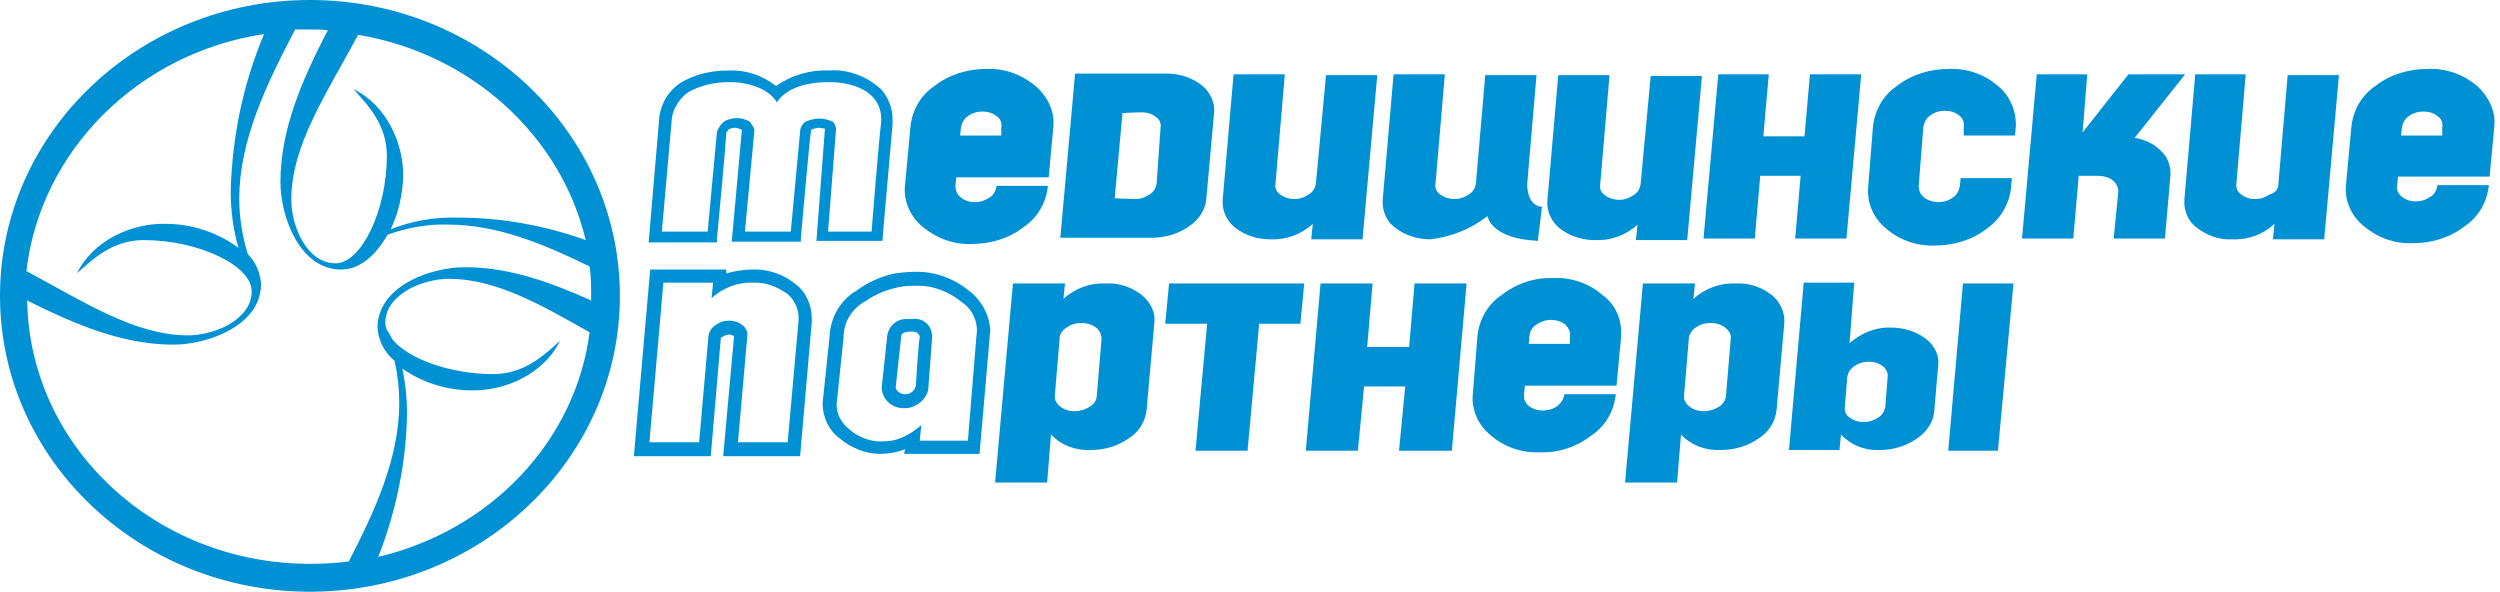 <svg width="169" height="40" viewBox="0 0 169 40" fill="none" xmlns="http://www.w3.org/2000/svg">
<g clip-path="url(#clip0)">
<path d="M53.72 19.162C52.932 18.534 51.882 18.167 50.832 18.22C50.254 18.22 49.676 18.325 49.099 18.482V18.22H43.953L42.85 30.838H48.048L48.731 22.827C48.784 22.775 48.784 22.775 48.836 22.775C48.994 22.67 49.151 22.618 49.309 22.618C49.414 22.618 49.519 22.67 49.624 22.722L48.889 30.838H54.087L54.875 21.78C54.875 21.675 54.875 21.571 54.875 21.518C54.875 20.576 54.455 19.686 53.72 19.162ZM53.982 21.675L53.247 29.895H49.886L50.517 22.722C50.569 22.461 50.411 22.146 50.201 21.989C49.939 21.78 49.624 21.675 49.309 21.675C48.941 21.675 48.626 21.78 48.364 21.989C48.101 22.146 47.943 22.408 47.891 22.722L47.261 29.895H43.9L44.845 19.11H48.206L48.101 20.157C48.836 19.476 49.886 19.058 50.884 19.11C51.724 19.058 52.512 19.372 53.195 19.843C53.72 20.262 54.035 20.942 53.982 21.675Z" fill="#0090D4"/>
<path d="M20.952 0C9.4 0 0 8.953 0 20C0 31.047 9.4 40 20.952 40C32.505 40 41.904 31.047 41.904 20C41.904 8.953 32.505 0 20.952 0ZM39.594 16.23C36.811 15.236 33.923 14.712 30.982 14.712C29.407 14.66 27.884 14.921 26.413 15.497C26.939 14.398 27.201 13.194 27.254 11.989C27.306 9.738 26.151 7.12 23.893 6.021C24.943 7.173 26.151 8.482 26.151 10.524C26.151 14.241 24.418 17.801 22.685 17.801C20.742 17.801 19.692 15.288 19.692 13.508C19.692 9.791 22.108 6.283 24.208 2.356C31.822 3.613 37.913 9.162 39.594 16.23ZM17.854 2.304C16.436 5.654 15.701 9.215 15.596 12.88C15.596 14.188 15.754 15.497 16.121 16.754C14.703 15.707 12.97 15.131 11.185 15.131C8.927 15.079 6.301 16.23 5.199 18.482C6.354 17.435 7.667 16.23 9.715 16.23C13.443 16.23 17.014 17.958 17.014 19.686C17.014 21.623 14.493 22.67 12.708 22.67C9.085 22.67 5.619 20.366 1.785 18.325C2.731 10.157 9.4 3.56 17.854 2.304ZM25.573 37.644C26.781 34.555 27.464 31.256 27.516 27.958C27.516 26.911 27.411 25.916 27.201 24.922C28.566 25.864 30.194 26.387 31.875 26.387C34.133 26.44 36.758 25.288 37.861 23.037C36.706 24.084 35.393 25.288 33.345 25.288C30.404 25.288 27.569 24.241 26.518 22.932C26.413 22.723 26.308 22.513 26.151 22.304C26.098 22.147 26.046 21.989 26.046 21.832C26.046 19.895 28.566 18.848 30.352 18.848C33.555 18.848 36.601 20.628 39.856 22.461C38.911 29.843 33.135 35.864 25.573 37.644ZM31.455 18.063C29.249 18.063 26.046 19.162 25.573 21.571C25.521 21.78 25.521 21.937 25.521 22.147C25.573 23.037 25.993 23.822 26.676 24.398C26.886 25.34 26.991 26.283 26.991 27.225C26.991 30.942 25.363 34.503 23.578 37.958C22.685 38.063 21.845 38.115 20.952 38.115C10.45 38.115 1.995 30.157 1.838 20.314C4.989 21.885 8.244 23.298 11.71 23.298C14.073 23.298 17.644 21.989 17.644 19.215V19.162C17.591 18.429 17.276 17.696 16.751 17.173C16.384 15.969 16.174 14.712 16.174 13.456C16.174 9.476 18.012 5.707 19.954 1.99C20.27 1.99 20.585 1.99 20.9 1.99C21.32 1.99 21.74 1.99 22.16 2.042C20.48 5.288 18.957 8.691 18.957 12.304C18.957 14.66 20.27 18.22 23.053 18.22C24.366 18.22 25.416 17.225 26.203 15.864C27.516 15.393 28.934 15.131 30.299 15.183C33.608 15.183 36.758 16.492 39.856 18.011C39.962 18.691 39.962 19.372 39.962 20.052C39.962 20.157 39.962 20.209 39.962 20.314C37.283 19.11 34.448 18.063 31.455 18.063Z" fill="#0090D4"/>
<path d="M78.033 21.833L77.507 27.749C77.402 28.534 76.982 29.215 76.3 29.634C75.564 30.157 74.672 30.419 73.727 30.419C72.729 30.471 71.731 30.105 71.049 29.372L70.786 32.618H67.268L68.475 19.162H71.994L71.889 20.209C72.676 19.477 73.727 19.11 74.777 19.162C75.669 19.11 76.51 19.424 77.192 19.948C77.77 20.419 78.138 21.152 78.033 21.833ZM74.462 22.932C74.462 22.618 74.357 22.356 74.094 22.147C73.832 21.937 73.464 21.833 73.096 21.833C72.729 21.833 72.361 21.937 72.099 22.147C71.836 22.304 71.626 22.566 71.626 22.932L71.311 26.702C71.258 27.016 71.416 27.278 71.679 27.487C71.941 27.696 72.309 27.801 72.624 27.801C72.991 27.801 73.359 27.696 73.674 27.487C73.937 27.33 74.147 27.068 74.147 26.702L74.462 22.932Z" fill="#0090D4"/>
<path d="M88.167 19.163L87.905 21.885H85.121L84.334 30.471H80.816L81.603 21.885H78.768L79.03 19.163H88.167Z" fill="#0090D4"/>
<path d="M99.142 19.163L98.145 30.471H94.574L94.994 26.126H92.211L91.791 30.471H88.272L89.27 19.163H92.788L92.421 23.456H95.257L95.624 19.163H99.142Z" fill="#0090D4"/>
<path d="M120.62 21.833L120.094 27.749C119.989 28.534 119.569 29.215 118.887 29.634C118.152 30.157 117.259 30.419 116.314 30.419C115.316 30.471 114.318 30.105 113.636 29.372L113.373 32.618H109.855L111.062 19.162H114.581L114.476 20.209C115.263 19.477 116.314 19.11 117.364 19.162C118.257 19.11 119.097 19.424 119.779 19.948C120.357 20.419 120.672 21.152 120.62 21.833ZM116.996 22.932C117.049 22.618 116.891 22.356 116.629 22.147C116.366 21.937 115.999 21.833 115.631 21.833C115.263 21.833 114.896 21.937 114.633 22.147C114.371 22.304 114.161 22.618 114.161 22.932L113.846 26.702C113.793 27.016 113.951 27.278 114.213 27.487C114.476 27.696 114.843 27.801 115.158 27.801C115.526 27.801 115.894 27.696 116.209 27.487C116.471 27.33 116.681 27.016 116.681 26.702L116.996 22.932Z" fill="#0090D4"/>
<path d="M130.229 22.932C129.547 22.408 128.707 22.146 127.866 22.146C126.816 22.094 125.818 22.513 125.031 23.194L125.346 19.11H121.932L120.935 30.419H124.348L124.453 29.372C125.136 30.105 126.081 30.471 127.079 30.419C127.971 30.419 128.864 30.157 129.599 29.633C130.229 29.215 130.702 28.534 130.754 27.801L131.017 24.764C131.122 24.084 130.807 23.403 130.229 22.932ZM127.446 27.487C127.394 27.801 127.236 28.063 126.974 28.22C126.659 28.429 126.343 28.534 125.976 28.534C125.661 28.534 125.293 28.429 125.031 28.22C124.768 28.063 124.663 27.749 124.716 27.487L124.873 25.497C124.926 25.183 125.083 24.921 125.346 24.764C125.608 24.555 125.976 24.45 126.343 24.45C126.711 24.45 127.026 24.555 127.289 24.764C127.499 24.921 127.656 25.235 127.604 25.497L127.446 27.487Z" fill="#0090D4"/>
<path d="M136.111 19.163H132.697L131.7 30.471H135.06L136.111 19.163Z" fill="#0090D4"/>
<path d="M59.601 6.074C58.656 5.184 57.343 4.66 56.03 4.765C54.77 4.712 53.509 5.079 52.459 5.812C51.514 5.079 50.411 4.712 49.203 4.765C48.101 4.765 46.945 5.026 46 5.602C45.212 6.126 44.74 6.911 44.582 7.801L43.847 16.388H48.468V16.126C48.468 16.126 49.098 9.477 49.098 8.953L49.151 8.901C49.203 8.848 49.203 8.796 49.256 8.744C49.361 8.691 49.519 8.639 49.676 8.639C49.834 8.639 49.939 8.691 50.096 8.744L50.149 8.796L49.466 16.335H54.139V16.074C54.139 16.074 54.77 8.901 54.822 8.901C54.822 8.848 54.822 8.796 54.875 8.744C55.032 8.691 55.242 8.639 55.4 8.639C55.505 8.639 55.61 8.691 55.767 8.691L55.19 16.283H59.653L59.706 15.602C59.706 15.55 60.231 9.634 60.336 8.43C60.336 8.273 60.336 8.168 60.336 8.011C60.336 7.33 60.073 6.65 59.601 6.074ZM59.548 8.43C59.391 9.686 58.918 15.655 58.918 15.655H55.977L56.503 8.901C56.555 8.639 56.45 8.377 56.292 8.22C56.03 8.115 55.715 8.011 55.4 8.011C55.085 8.011 54.717 8.115 54.455 8.22C54.245 8.377 54.087 8.639 54.087 8.901L53.457 15.655H50.359L50.989 8.901C51.041 8.691 50.831 8.43 50.674 8.22C50.149 7.906 49.466 7.906 48.941 8.22C48.731 8.377 48.573 8.639 48.468 8.901L47.838 15.655H44.74L45.423 7.958C45.528 7.278 45.948 6.65 46.525 6.231C47.365 5.759 48.311 5.55 49.309 5.55C50.674 5.55 51.987 6.021 52.512 6.911C53.142 5.969 54.455 5.55 56.083 5.55C57.71 5.55 59.811 6.231 59.548 8.43Z" fill="#0090D4"/>
<path d="M67.688 9.162H64.904L64.957 8.639C65.009 8.325 65.167 8.01 65.43 7.853C65.692 7.644 66.06 7.539 66.427 7.539C66.795 7.539 67.11 7.644 67.373 7.853C67.635 8.01 67.74 8.325 67.688 8.639V9.162ZM69.998 5.811C69.053 5.026 67.898 4.607 66.69 4.66C65.43 4.66 64.169 5.026 63.172 5.811C62.226 6.44 61.649 7.487 61.544 8.586L61.176 12.565C61.071 13.613 61.544 14.66 62.384 15.34C63.329 16.126 64.484 16.544 65.692 16.492C66.952 16.492 68.213 16.126 69.21 15.34C70.156 14.712 70.733 13.665 70.838 12.565H67.373C67.32 12.88 67.162 13.194 66.9 13.351C66.585 13.56 66.27 13.665 65.902 13.665C65.535 13.665 65.219 13.56 64.957 13.351C64.694 13.141 64.589 12.88 64.589 12.565L64.642 11.989H70.891L71.206 8.586C71.311 7.539 70.838 6.544 69.998 5.811ZM121.985 9.215H119.202L119.569 5.026H116.156L115.158 16.126H118.624L118.992 11.885H121.722L121.355 16.126H124.82L125.818 5.026H122.352L121.985 9.215ZM143.882 5.026L140.784 8.953L141.099 5.026H137.686L136.688 16.126H140.154L140.521 11.885H141.887C142.202 11.885 142.569 11.989 142.832 12.199C143.042 12.356 143.2 12.67 143.2 12.932L142.884 16.126H146.35L146.718 11.885C146.77 11.257 146.56 10.681 146.14 10.262C145.668 9.738 144.985 9.424 144.302 9.319L147.716 5.026H143.882V5.026ZM135.06 5.811C134.167 5.026 132.96 4.607 131.752 4.66C130.492 4.66 129.231 5.026 128.234 5.811C127.288 6.44 126.711 7.487 126.606 8.639L126.291 12.618C126.186 13.717 126.658 14.764 127.498 15.445C128.391 16.23 129.599 16.649 130.807 16.597C132.067 16.597 133.327 16.23 134.325 15.445C135.27 14.764 135.848 13.77 135.953 12.618L136.005 12.042H132.54L132.487 12.565C132.435 12.88 132.277 13.194 132.014 13.351C131.752 13.56 131.384 13.665 131.017 13.665C130.702 13.665 130.334 13.56 130.072 13.351C129.809 13.141 129.704 12.88 129.704 12.565L130.019 8.586C130.072 8.272 130.229 7.958 130.492 7.801C130.754 7.592 131.122 7.487 131.489 7.487C131.857 7.487 132.172 7.592 132.435 7.801C132.697 8.01 132.802 8.272 132.75 8.586V9.162H136.215L136.268 8.586C136.32 7.539 135.9 6.492 135.06 5.811ZM154.017 12.461L154.647 5.079H158.113L157.115 16.178H153.649L153.754 15.131C152.967 15.864 151.969 16.23 150.866 16.178C150.026 16.23 149.186 15.916 148.503 15.393C147.926 14.974 147.611 14.241 147.663 13.508L148.398 5.026H151.811L151.181 12.408C151.129 12.723 151.286 12.984 151.496 13.141C151.759 13.351 152.074 13.456 152.442 13.456C152.809 13.456 153.124 13.351 153.439 13.141C153.859 13.037 154.017 12.723 154.017 12.461ZM110.905 12.461C110.852 12.775 110.695 13.037 110.432 13.194C110.117 13.403 109.802 13.508 109.434 13.508C109.119 13.508 108.752 13.403 108.489 13.194C108.227 13.037 108.122 12.723 108.174 12.461L108.804 5.079H105.338L104.603 13.56C104.551 14.293 104.866 14.974 105.444 15.445C106.126 15.969 106.966 16.23 107.807 16.23C108.857 16.283 109.907 15.916 110.695 15.183L110.59 16.23H114.055L115.053 5.131H111.587L110.905 12.461ZM103.238 12.461L103.868 5.079H100.402L99.772 12.408C99.72 12.723 99.562 12.984 99.3 13.141C98.985 13.351 98.669 13.456 98.302 13.456C97.987 13.456 97.619 13.351 97.357 13.141C97.094 12.984 96.989 12.67 97.042 12.408L97.672 5.026H94.206L93.471 13.508C93.418 14.241 93.733 14.974 94.311 15.393C94.994 15.916 95.834 16.178 96.674 16.178C98.092 16.021 99.405 15.497 100.56 14.607C100.56 14.607 100.717 16.126 103.973 16.283C103.973 15.864 103.973 16.283 104.236 13.979C103.186 13.927 103.238 12.408 103.238 12.461ZM165.097 9.162H162.314L162.366 8.639C162.419 8.325 162.576 8.01 162.839 7.853C163.101 7.644 163.469 7.539 163.837 7.539C164.204 7.539 164.519 7.644 164.782 7.853C165.044 8.01 165.149 8.325 165.097 8.639V9.162ZM167.46 5.811C166.515 5.026 165.359 4.607 164.099 4.66C162.839 4.66 161.579 5.026 160.581 5.811C159.636 6.44 159.058 7.487 158.953 8.586L158.585 12.513C158.48 13.56 158.953 14.607 159.793 15.288C160.738 16.073 161.894 16.492 163.101 16.44C164.362 16.44 165.622 16.073 166.62 15.288C167.565 14.66 168.143 13.613 168.248 12.513H164.782C164.729 12.827 164.572 13.141 164.309 13.298C163.994 13.508 163.679 13.613 163.312 13.613C162.944 13.613 162.629 13.508 162.366 13.298C162.104 13.089 161.999 12.827 162.051 12.513L162.104 11.937H168.3L168.615 8.534C168.72 7.539 168.248 6.544 167.46 5.811ZM78.19 12.408C78.137 12.723 77.98 12.984 77.717 13.141C77.402 13.351 77.087 13.456 76.72 13.456C76.352 13.456 75.354 13.403 75.354 13.403L75.879 7.644C75.879 7.644 76.825 7.592 77.192 7.592C77.56 7.592 77.875 7.696 78.137 7.906C78.4 8.063 78.505 8.377 78.453 8.639L78.19 12.408ZM81.236 5.759C80.553 5.236 79.713 4.974 78.873 4.974H72.676L71.678 16.073H77.875C78.767 16.073 79.66 15.812 80.395 15.288C81.025 14.869 81.498 14.188 81.551 13.403L82.076 7.592C82.128 6.911 81.813 6.23 81.236 5.759ZM88.955 12.408C88.902 12.723 88.745 12.984 88.482 13.141C88.167 13.351 87.852 13.456 87.484 13.456C87.169 13.456 86.802 13.351 86.539 13.141C86.277 12.984 86.172 12.67 86.224 12.408L86.854 5.026H83.389L82.653 13.508C82.601 14.241 82.916 14.921 83.494 15.393C84.176 15.916 85.016 16.178 85.857 16.178C86.907 16.23 87.957 15.864 88.745 15.131L88.64 16.178H92.106L93.103 5.079H89.638L88.955 12.408Z" fill="#0090D4"/>
<path d="M109.592 22.723L109.277 26.073H103.081L103.028 26.649C102.976 26.963 103.133 27.278 103.343 27.435C103.606 27.644 103.921 27.749 104.288 27.749C104.656 27.749 105.024 27.644 105.286 27.435C105.549 27.225 105.706 26.963 105.759 26.649H109.225C109.12 27.749 108.542 28.796 107.597 29.424C106.599 30.209 105.339 30.628 104.078 30.576C102.871 30.628 101.663 30.209 100.77 29.424C99.93 28.744 99.457 27.696 99.562 26.649L99.877 22.723C99.983 21.623 100.56 20.576 101.505 19.948C102.503 19.162 103.763 18.744 105.024 18.796C106.231 18.744 107.439 19.162 108.332 19.948C109.225 20.576 109.645 21.623 109.592 22.723ZM106.126 22.723C106.179 22.408 106.021 22.147 105.811 21.937C105.549 21.728 105.181 21.623 104.866 21.623C104.498 21.623 104.183 21.728 103.868 21.937C103.606 22.094 103.396 22.408 103.396 22.723L103.343 23.246H106.126V22.723Z" fill="#0090D4"/>
<path fill-rule="evenodd" clip-rule="evenodd" d="M61.806 18.377C63.119 18.325 64.432 18.796 65.482 19.634C66.375 20.314 66.9 21.309 66.952 22.408C66.9 22.513 66.9 22.67 66.9 22.827L66.217 30.681H61.124L61.176 30.366C60.651 30.576 60.073 30.681 59.496 30.681C58.498 30.681 57.5 30.262 56.765 29.634C56.03 29.11 55.61 28.22 55.61 27.277V27.225L56.083 22.723C56.135 21.466 56.818 20.262 57.92 19.634C58.708 19.058 59.548 18.691 60.493 18.482C60.914 18.429 61.386 18.377 61.806 18.377ZM65.43 29.791L66.007 22.723C66.165 21.832 65.745 20.89 65.01 20.419C64.117 19.686 63.014 19.267 61.859 19.319C61.596 19.319 61.281 19.319 60.966 19.372C60.073 19.529 59.233 19.843 58.498 20.366C57.605 20.838 57.028 21.78 57.028 22.775L56.555 27.33C56.555 28.011 56.87 28.586 57.395 29.005C57.973 29.529 58.761 29.843 59.548 29.843C60.021 29.843 60.493 29.791 60.966 29.581C61.439 29.372 61.859 29.11 62.279 28.744L62.174 29.791H65.43ZM63.014 22.775C63.014 22.408 62.856 21.99 62.541 21.78C62.279 21.571 61.911 21.518 61.596 21.571H61.334C60.599 21.518 60.021 22.094 59.968 22.775L59.601 26.23C59.653 27.016 60.283 27.592 61.071 27.592H61.334C62.016 27.487 62.594 27.016 62.752 26.335V26.283L63.014 22.775ZM61.229 26.649C61.544 26.649 61.859 26.387 61.911 26.073C61.911 25.916 62.121 22.827 62.174 22.827C62.174 22.513 61.911 22.408 61.596 22.408C61.386 22.408 60.914 22.461 60.914 22.723V22.827C60.914 22.827 60.546 26.126 60.546 26.23C60.599 26.44 60.914 26.649 61.124 26.649H61.229Z" fill="#0090D4"/>
</g>
<defs>
<clipPath id="clip0">
<rect width="168.615" height="40" fill="white"/>
</clipPath>
</defs>
</svg>
